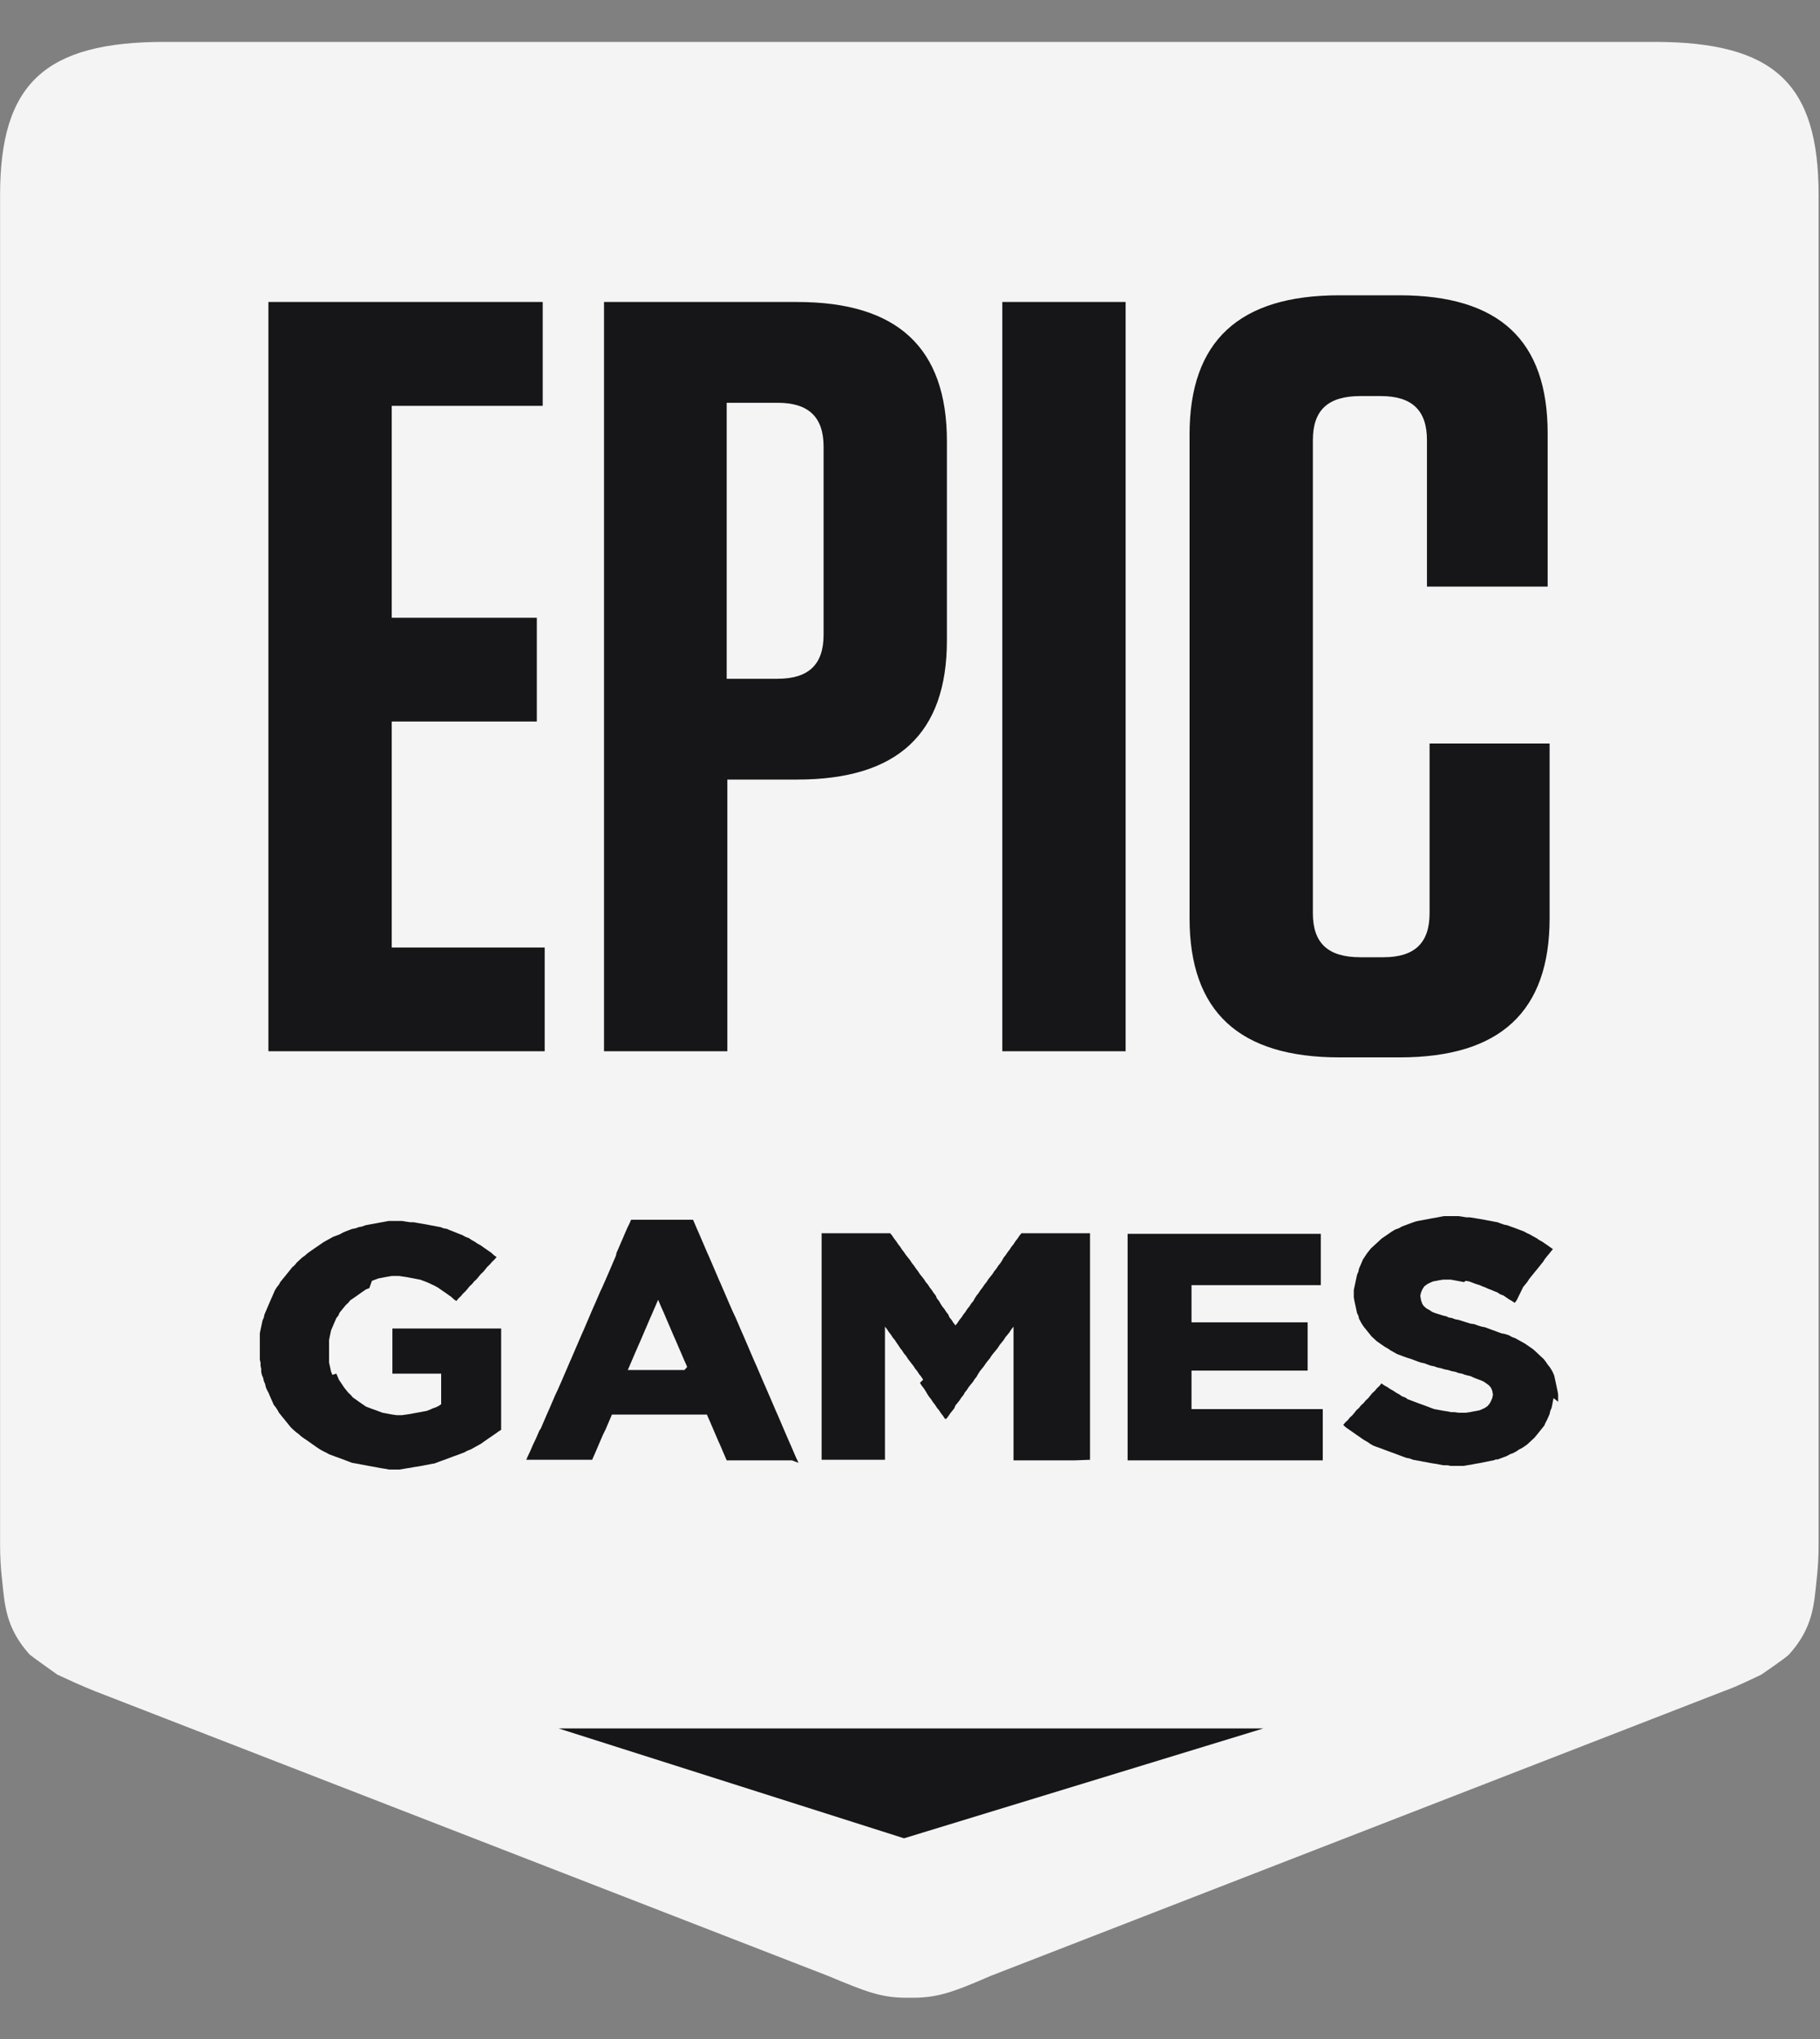 <svg width="25" height="28" viewBox="0 0 25 28" fill="none" xmlns="http://www.w3.org/2000/svg">
<rect x="0" y="0" width="25" height="28" fill="#808080" stroke="none"/>
<g clip-path="url(#clip0_2_106)">
<path d="M22.717 0.575H2.265C0.617 0.575 0.001 1.146 0.001 2.68V21.203C0.001 21.379 0.01 21.538 0.028 21.689C0.064 22.024 0.073 22.352 0.408 22.721C0.445 22.754 0.789 22.997 0.789 22.997C0.97 23.081 1.097 23.14 1.305 23.224L11.368 27.131C11.893 27.349 12.111 27.441 12.491 27.433C12.871 27.441 13.089 27.358 13.614 27.131L23.677 23.224C23.885 23.148 24.012 23.081 24.193 22.997C24.193 22.997 24.537 22.762 24.573 22.721C24.909 22.352 24.918 22.024 24.954 21.689C24.972 21.538 24.981 21.379 24.981 21.203V2.68C24.981 1.146 24.374 0.575 22.717 0.575Z" fill="#F4F4F4"/>
<path d="M21.34 19.199L21.331 19.241L21.322 19.291L21.313 19.333L21.295 19.375L21.286 19.417L21.268 19.459L21.249 19.501L21.231 19.534L21.213 19.576L21.186 19.61L21.159 19.643L21.132 19.677L21.105 19.71L21.077 19.744L21.041 19.777L21.014 19.802L20.978 19.836L20.942 19.861L20.905 19.886L20.869 19.903L20.833 19.928L20.788 19.953L20.742 19.97L20.697 19.995L20.652 20.012L20.606 20.029L20.561 20.046V20.037L20.516 20.054L20.471 20.062L20.389 20.079L20.344 20.088L20.298 20.096L20.253 20.104L20.208 20.113L20.154 20.121L20.108 20.13H19.927L19.882 20.121H19.827L19.782 20.113L19.737 20.104L19.683 20.096L19.637 20.088L19.592 20.079L19.547 20.071L19.501 20.062L19.456 20.054L19.411 20.046L19.366 20.029L19.32 20.02L19.275 20.004L19.23 19.987L19.184 19.97L19.139 19.953L19.094 19.937L19.049 19.92L19.003 19.903L18.958 19.886L18.913 19.87L18.867 19.853L18.822 19.828L18.786 19.802L18.741 19.777L18.704 19.752L18.668 19.727L18.632 19.702L18.596 19.677L18.559 19.651L18.523 19.626L18.487 19.601L18.451 19.568L18.478 19.534L18.514 19.501L18.541 19.467L18.578 19.433L18.605 19.4L18.632 19.366L18.668 19.333L18.695 19.299L18.732 19.266L18.759 19.232L18.795 19.199L18.822 19.165L18.849 19.132L18.886 19.098L18.913 19.065L18.949 19.031L18.976 18.997L19.012 19.023L19.058 19.048L19.094 19.073L19.139 19.098L19.175 19.123L19.221 19.148L19.257 19.174L19.302 19.19L19.338 19.215L19.384 19.232L19.429 19.249L19.474 19.266L19.52 19.283L19.565 19.299L19.61 19.316L19.655 19.333L19.701 19.35L19.746 19.358L19.837 19.375L19.891 19.383L19.936 19.392H19.981L20.036 19.4H20.135L20.19 19.392L20.235 19.383L20.28 19.375L20.326 19.366L20.362 19.35L20.398 19.333L20.434 19.308L20.462 19.274L20.48 19.241L20.498 19.199L20.507 19.157V19.148L20.498 19.098L20.48 19.056L20.452 19.023L20.416 18.997L20.38 18.972L20.344 18.956L20.298 18.939L20.253 18.922L20.199 18.897L20.163 18.889L20.126 18.88L20.081 18.863L20.036 18.855L19.991 18.838L19.945 18.83L19.891 18.813L19.846 18.805L19.791 18.788L19.746 18.779L19.701 18.763L19.655 18.754L19.61 18.738L19.565 18.721L19.52 18.712L19.474 18.696L19.429 18.679L19.384 18.662L19.329 18.645L19.284 18.629L19.239 18.612L19.193 18.595L19.148 18.57L19.103 18.545L19.067 18.52L19.021 18.494L18.985 18.469L18.949 18.444L18.913 18.419L18.876 18.385L18.84 18.352L18.813 18.318L18.786 18.285L18.759 18.251L18.732 18.218L18.704 18.176L18.686 18.142L18.668 18.109L18.659 18.067L18.641 18.033L18.632 17.991L18.623 17.949L18.614 17.907L18.605 17.866L18.596 17.815V17.715L18.605 17.673L18.614 17.631L18.623 17.589L18.632 17.547L18.641 17.505L18.659 17.463L18.668 17.421L18.686 17.379L18.704 17.337L18.722 17.295L18.75 17.253L18.777 17.212L18.804 17.178L18.831 17.144L18.867 17.111L18.904 17.077L18.94 17.044L18.976 17.01L19.012 16.985L19.049 16.96L19.085 16.935L19.121 16.91L19.166 16.884L19.212 16.868L19.257 16.843L19.302 16.826L19.347 16.809L19.393 16.792L19.438 16.776L19.474 16.767L19.52 16.759L19.565 16.75L19.61 16.742L19.655 16.733L19.701 16.725L19.746 16.717L19.791 16.708L19.837 16.7H20.036L20.09 16.708L20.144 16.717H20.19L20.244 16.725L20.289 16.733L20.344 16.742L20.389 16.75L20.434 16.759L20.48 16.767L20.525 16.776L20.57 16.784L20.615 16.801L20.661 16.817L20.706 16.826L20.751 16.843L20.797 16.859L20.842 16.876L20.887 16.893L20.932 16.91L20.978 16.935L21.014 16.951L21.059 16.977L21.105 17.002L21.141 17.027L21.186 17.052L21.222 17.077L21.259 17.102L21.295 17.128L21.331 17.153L21.304 17.186L21.277 17.22L21.249 17.253L21.222 17.287L21.195 17.329L21.168 17.362L21.141 17.396L21.114 17.43L21.086 17.463L21.059 17.497L21.032 17.53L21.005 17.564L20.978 17.606L20.951 17.639L20.923 17.673L20.833 17.857L20.806 17.891L20.769 17.866L20.724 17.84L20.688 17.815L20.652 17.79L20.606 17.773L20.57 17.748L20.525 17.731L20.489 17.715L20.443 17.698L20.407 17.681L20.362 17.664L20.326 17.648L20.271 17.631L20.226 17.614L20.181 17.597L20.135 17.589L20.108 17.606L20.063 17.597L20.018 17.589L19.972 17.58L19.927 17.572H19.827L19.773 17.58L19.728 17.589L19.683 17.597L19.646 17.614L19.61 17.631L19.565 17.664L19.538 17.706L19.52 17.748L19.51 17.79V17.798L19.52 17.857L19.538 17.907L19.556 17.933L19.592 17.966L19.637 17.991L19.674 18.016L19.719 18.033L19.773 18.05L19.827 18.067L19.864 18.075L19.9 18.092L19.945 18.1L19.991 18.117L20.036 18.125L20.09 18.142L20.144 18.159L20.199 18.176L20.253 18.184L20.298 18.201L20.353 18.218L20.398 18.226L20.443 18.243L20.489 18.26L20.534 18.276L20.579 18.293L20.625 18.31L20.67 18.318L20.724 18.335L20.769 18.36L20.815 18.377L20.86 18.402L20.905 18.427L20.951 18.453L20.987 18.478L21.023 18.503L21.059 18.528L21.096 18.561L21.132 18.595L21.168 18.629L21.204 18.662L21.231 18.696L21.259 18.738L21.286 18.771L21.313 18.813L21.331 18.847L21.349 18.889L21.358 18.93L21.367 18.972L21.385 19.056L21.394 19.098L21.403 19.148V19.249L21.34 19.199ZM18.125 20.054H15.489V16.943H18.143V17.648H16.367V18.159H17.962V18.821H16.367V19.35H18.17V20.054H18.125ZM14.764 20.054H13.922V18.218L13.895 18.251L13.868 18.293L13.841 18.327L13.813 18.36L13.786 18.402L13.759 18.436L13.732 18.469L13.705 18.511L13.678 18.545L13.65 18.578L13.623 18.612L13.596 18.654L13.569 18.687L13.542 18.721L13.514 18.763L13.487 18.796L13.46 18.83L13.433 18.872L13.415 18.905L13.388 18.939L13.361 18.981L13.333 19.014L13.306 19.048L13.279 19.09L13.252 19.123L13.234 19.157L13.207 19.19L13.179 19.232L13.152 19.266L13.125 19.299L13.107 19.341L13.08 19.375L13.053 19.408L13.025 19.45L12.998 19.484H12.98L12.953 19.442L12.926 19.408L12.899 19.366L12.871 19.333L12.844 19.291L12.817 19.257L12.79 19.215L12.763 19.182L12.736 19.14L12.717 19.107L12.69 19.065L12.663 19.031L12.636 18.989L12.681 18.947L12.654 18.905L12.627 18.872L12.6 18.83L12.572 18.796L12.545 18.754L12.518 18.721L12.5 18.696L12.473 18.662L12.446 18.62L12.418 18.587L12.391 18.545L12.364 18.511L12.337 18.469L12.319 18.444L12.292 18.402L12.264 18.369L12.237 18.327L12.21 18.293L12.183 18.251L12.156 18.218V20.046H11.286V16.935H12.228L12.255 16.968L12.283 17.01L12.31 17.044L12.337 17.086L12.364 17.119L12.391 17.161L12.418 17.195L12.446 17.237L12.473 17.27L12.5 17.304L12.527 17.346L12.554 17.379L12.582 17.421L12.609 17.455L12.636 17.497L12.663 17.53L12.69 17.564L12.717 17.606L12.745 17.639L12.772 17.681L12.799 17.715L12.826 17.756L12.853 17.79L12.871 17.832L12.899 17.866L12.917 17.899L12.944 17.941L12.971 17.974L12.998 18.016L13.025 18.05L13.043 18.092L13.071 18.125L13.098 18.167L13.125 18.201L13.152 18.167L13.179 18.125L13.207 18.092L13.234 18.05L13.261 18.016L13.288 17.974L13.315 17.941L13.342 17.899L13.37 17.866L13.388 17.832L13.415 17.79L13.442 17.756L13.469 17.715L13.496 17.681L13.524 17.639L13.551 17.606L13.578 17.564L13.605 17.53L13.632 17.497L13.659 17.455L13.687 17.421L13.714 17.379L13.741 17.346L13.768 17.304L13.786 17.27L13.813 17.237L13.841 17.195L13.868 17.161L13.895 17.119L13.922 17.086L13.949 17.044L13.976 17.01L14.004 16.968L14.031 16.935H14.973V20.046L14.764 20.054ZM9.439 18.771L9.421 18.729L9.402 18.687L9.384 18.645L9.366 18.603L9.348 18.561L9.33 18.52L9.312 18.478L9.294 18.436L9.276 18.394L9.257 18.352L9.239 18.31L9.221 18.268L9.203 18.226L9.185 18.184L9.167 18.142L9.149 18.1L9.131 18.058L9.113 18.016L9.094 17.974L9.076 17.933L9.058 17.891L9.04 17.849L9.022 17.891L9.004 17.933L8.986 17.974L8.968 18.016L8.95 18.058L8.931 18.1L8.913 18.142L8.895 18.184L8.877 18.226L8.859 18.268L8.841 18.31L8.823 18.352L8.805 18.394L8.787 18.436L8.768 18.478L8.75 18.52L8.732 18.561L8.714 18.603L8.696 18.645L8.678 18.687L8.66 18.729L8.642 18.771L8.623 18.813H9.402L9.439 18.771ZM10.879 20.054H9.982L9.964 20.012L9.946 19.97L9.928 19.928L9.91 19.886L9.892 19.844L9.873 19.802L9.855 19.761L9.837 19.719L9.819 19.677L9.801 19.635L9.783 19.593L9.765 19.551L9.747 19.509L9.728 19.467L9.71 19.425H8.406L8.388 19.467L8.37 19.509L8.352 19.551L8.334 19.593L8.316 19.635L8.279 19.71L8.261 19.752L8.243 19.794L8.225 19.836L8.207 19.878L8.189 19.92L8.171 19.962L8.152 20.004L8.134 20.046H7.229L7.247 20.004L7.283 19.928L7.301 19.886L7.319 19.844L7.355 19.769L7.374 19.727L7.392 19.685L7.41 19.643L7.428 19.618L7.446 19.576L7.464 19.534L7.482 19.492L7.5 19.45L7.518 19.408L7.537 19.366L7.555 19.325L7.573 19.283L7.591 19.241L7.609 19.199L7.627 19.157L7.663 19.081L7.681 19.039L7.7 18.997L7.718 18.956L7.736 18.914L7.754 18.872L7.772 18.83L7.79 18.788L7.808 18.746L7.826 18.704L7.845 18.662L7.863 18.62L7.881 18.578L7.899 18.536L7.917 18.494L7.935 18.453L7.953 18.41L7.971 18.369L7.989 18.327L8.008 18.285L8.026 18.243L8.044 18.201L8.062 18.159L8.08 18.117L8.098 18.075L8.116 18.033L8.134 17.991L8.152 17.949L8.171 17.907L8.189 17.866L8.207 17.824L8.225 17.782L8.243 17.74L8.279 17.664L8.297 17.622L8.316 17.58L8.334 17.538L8.352 17.497L8.37 17.455L8.388 17.413L8.406 17.371L8.424 17.329L8.442 17.287L8.46 17.245L8.469 17.203L8.488 17.161L8.506 17.119L8.524 17.077L8.542 17.035L8.56 16.994L8.578 16.951L8.596 16.91L8.614 16.868L8.651 16.792L8.669 16.75H9.52L9.538 16.792L9.556 16.834L9.574 16.876L9.593 16.918L9.611 16.96L9.629 17.002L9.647 17.044L9.665 17.086L9.683 17.128L9.701 17.17L9.719 17.212L9.738 17.253L9.756 17.295L9.774 17.337L9.792 17.379L9.81 17.421L9.828 17.463L9.846 17.505L9.864 17.547L9.882 17.589L9.901 17.631L9.919 17.673L9.937 17.715L9.955 17.756L9.973 17.798L9.991 17.84L10.009 17.882L10.027 17.924L10.046 17.966L10.064 18.008L10.1 18.084L10.118 18.125L10.136 18.167L10.154 18.209L10.172 18.251L10.19 18.293L10.209 18.335L10.227 18.377L10.245 18.419L10.263 18.461L10.281 18.503L10.299 18.545L10.317 18.587L10.335 18.629L10.353 18.671L10.371 18.712L10.39 18.754L10.408 18.796L10.426 18.838L10.444 18.88L10.462 18.922L10.48 18.964L10.498 19.006L10.517 19.048L10.535 19.09L10.553 19.132L10.571 19.174L10.589 19.215L10.607 19.257L10.625 19.299L10.643 19.341L10.661 19.383L10.68 19.425L10.698 19.467L10.716 19.509L10.734 19.551L10.752 19.593L10.77 19.635L10.788 19.677L10.806 19.719L10.824 19.761L10.842 19.802L10.861 19.844L10.879 19.886L10.897 19.928L10.915 19.97L10.933 20.012L10.969 20.088L10.879 20.054ZM6.857 19.651L6.821 19.677L6.785 19.702L6.749 19.727L6.712 19.752L6.676 19.777L6.64 19.802L6.604 19.828L6.558 19.853L6.513 19.878L6.468 19.903L6.423 19.92L6.377 19.945L6.332 19.962L6.287 19.979L6.241 19.995L6.196 20.012L6.151 20.029L6.106 20.046L6.06 20.062L6.015 20.079L5.97 20.096L5.924 20.104L5.879 20.113L5.834 20.121L5.789 20.13L5.743 20.138L5.689 20.146L5.644 20.155L5.589 20.163L5.544 20.171L5.49 20.18H5.345L5.299 20.171L5.245 20.163L5.2 20.155L5.154 20.146L5.109 20.138L5.064 20.13L5.019 20.121L4.973 20.113L4.928 20.104L4.883 20.096L4.837 20.088L4.792 20.071L4.747 20.054L4.702 20.037L4.656 20.02L4.611 20.004L4.566 19.987L4.52 19.97L4.475 19.945L4.439 19.928L4.394 19.903L4.357 19.878L4.321 19.853L4.285 19.828L4.249 19.802L4.213 19.777L4.176 19.752L4.14 19.727L4.104 19.694L4.068 19.668L4.031 19.635L3.995 19.601L3.968 19.568L3.941 19.534L3.914 19.501L3.886 19.467L3.859 19.433L3.832 19.4L3.814 19.366L3.787 19.325L3.76 19.291L3.742 19.249L3.723 19.207L3.705 19.165L3.687 19.123L3.669 19.09L3.651 19.048L3.642 19.006L3.624 18.964L3.615 18.922L3.597 18.88L3.588 18.838V18.796L3.579 18.754V18.712L3.569 18.671V18.31L3.579 18.26L3.588 18.218L3.597 18.176L3.606 18.134L3.624 18.092L3.633 18.05L3.651 18.008L3.669 17.966L3.687 17.924L3.705 17.882L3.723 17.84L3.742 17.798L3.76 17.756L3.778 17.715L3.805 17.673L3.832 17.639L3.85 17.606L3.877 17.572L3.905 17.538L3.932 17.505L3.959 17.471L3.986 17.438L4.013 17.404L4.05 17.371L4.077 17.337L4.113 17.304L4.149 17.27L4.185 17.245L4.222 17.212L4.258 17.186L4.294 17.161L4.33 17.136L4.367 17.111L4.403 17.086L4.439 17.061L4.484 17.035L4.53 17.01L4.575 16.985L4.62 16.968L4.665 16.951L4.711 16.926L4.747 16.91L4.792 16.893L4.837 16.876L4.883 16.868L4.928 16.851L4.973 16.843L5.019 16.826L5.064 16.817L5.109 16.809L5.154 16.801L5.2 16.792L5.245 16.784L5.29 16.776L5.336 16.767H5.526L5.58 16.776L5.635 16.784H5.68L5.725 16.792L5.779 16.801L5.825 16.809L5.87 16.817L5.915 16.826L5.961 16.834L6.006 16.843L6.051 16.851L6.096 16.868L6.142 16.876L6.178 16.893L6.223 16.91L6.305 16.943L6.35 16.96L6.395 16.985L6.441 17.002L6.477 17.027L6.522 17.052L6.558 17.077L6.604 17.102L6.64 17.128L6.676 17.153L6.712 17.178L6.749 17.203L6.785 17.237L6.821 17.262L6.794 17.295L6.758 17.329L6.73 17.362L6.694 17.396L6.667 17.43L6.64 17.463L6.604 17.497L6.577 17.53L6.549 17.564L6.513 17.597L6.486 17.631L6.45 17.664L6.423 17.698L6.395 17.731L6.359 17.765L6.332 17.798L6.296 17.832L6.269 17.866L6.232 17.84L6.196 17.807L6.16 17.782L6.124 17.756L6.087 17.731L6.051 17.706L6.015 17.681L5.97 17.656L5.933 17.639L5.897 17.622L5.861 17.606L5.816 17.589L5.77 17.572L5.725 17.564L5.68 17.555L5.635 17.547L5.589 17.538L5.535 17.53L5.481 17.522H5.381L5.336 17.53L5.29 17.538L5.245 17.547L5.2 17.555L5.154 17.572L5.109 17.589L5.073 17.689L5.028 17.706L4.991 17.731L4.955 17.756L4.919 17.782L4.883 17.807L4.847 17.832L4.81 17.857L4.783 17.891L4.747 17.924L4.72 17.958L4.693 17.991L4.665 18.025L4.647 18.067L4.62 18.1L4.602 18.142L4.584 18.184L4.566 18.226L4.548 18.268L4.539 18.31L4.53 18.352L4.52 18.402V18.712L4.53 18.754L4.539 18.796L4.548 18.838L4.566 18.88L4.62 18.863L4.638 18.905L4.656 18.947L4.684 18.989L4.729 19.056L4.756 19.09L4.783 19.123L4.819 19.157L4.847 19.19L4.883 19.215L4.919 19.241L4.955 19.266L4.991 19.291L5.028 19.316L5.073 19.333L5.118 19.35L5.164 19.366L5.209 19.383L5.254 19.4L5.299 19.408L5.345 19.417L5.39 19.425L5.444 19.433H5.526L5.58 19.425L5.635 19.417L5.68 19.408L5.725 19.4L5.77 19.392L5.816 19.383L5.861 19.375L5.906 19.358L5.942 19.341L5.988 19.325L6.024 19.308L6.06 19.283V18.863H5.39V18.243H6.884V19.635L6.857 19.651ZM5.381 9.908H7.374V8.483H5.381V5.573H7.455V4.147H3.687V14.436H7.482V13.011H5.381V9.908ZM19.637 10.218V12.541C19.637 12.952 19.429 13.145 19.003 13.145H18.686C18.242 13.145 18.034 12.952 18.034 12.541V6.043C18.034 5.632 18.242 5.439 18.686 5.439H18.967C19.393 5.439 19.601 5.632 19.601 6.043V8.055H21.259V5.95C21.259 4.676 20.597 4.055 19.221 4.055H18.396C17.02 4.055 16.34 4.684 16.34 5.967V12.608C16.34 13.891 17.02 14.52 18.396 14.52H19.23C20.606 14.52 21.286 13.891 21.286 12.608V10.21H19.637M13.768 4.147H15.462V14.436H13.768V4.147ZM11.313 8.717C11.313 9.128 11.105 9.321 10.68 9.321H9.982V5.531H10.68C11.105 5.531 11.313 5.724 11.313 6.135V8.717ZM10.951 4.147H8.297V14.436H9.991V10.705H10.951C12.328 10.705 13.007 10.076 13.007 8.793V6.059C13.007 4.776 12.328 4.147 10.951 4.147ZM7.672 23.735H17.355L12.418 25.244L7.672 23.735Z" fill="#161618"/>
</g>
<defs>
<clipPath id="clip0_2_106">
<rect width="25" height="27" fill="white" transform="translate(0 0.5)"/>
</clipPath>
</defs>
</svg>
